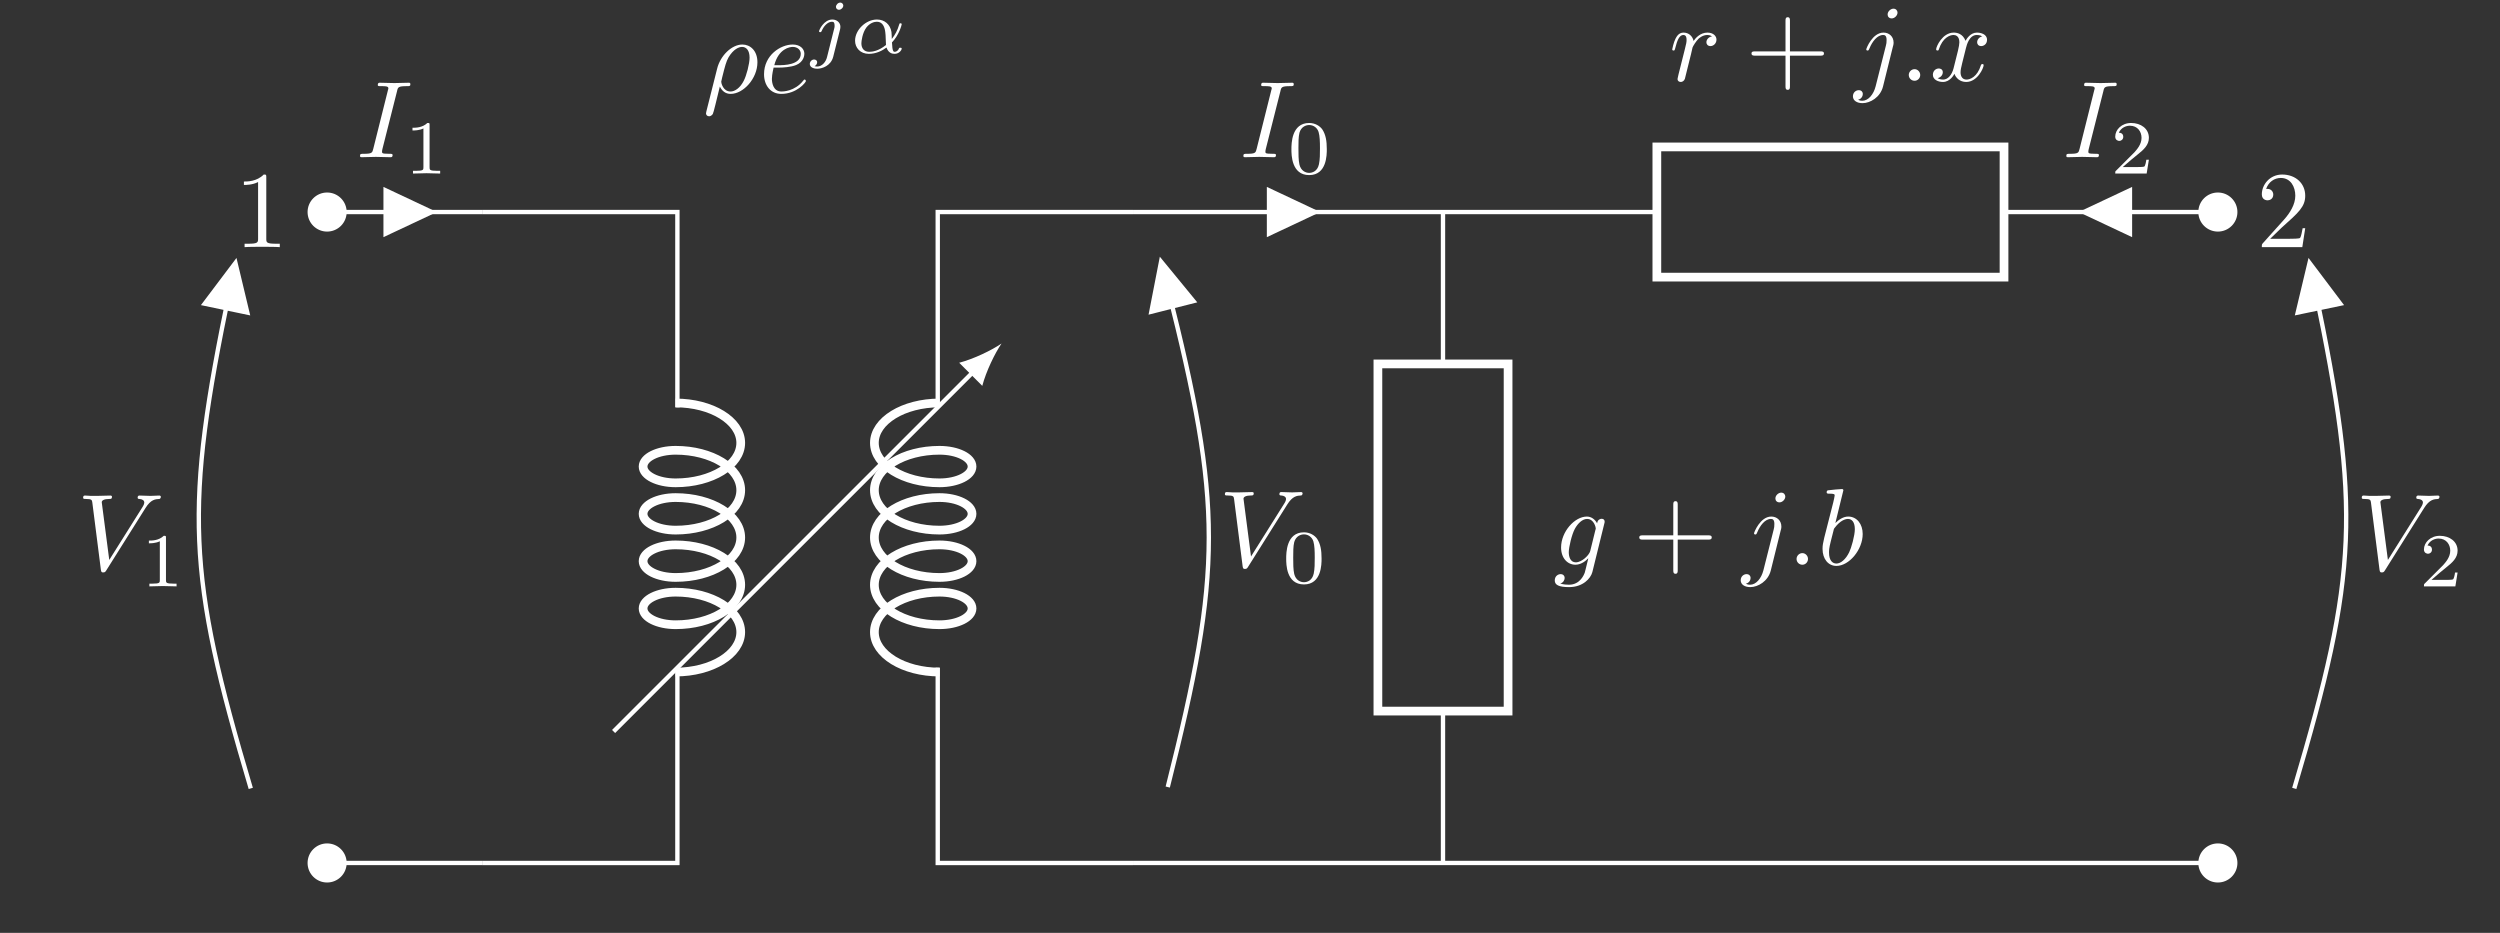<?xml version="1.0" encoding="UTF-8"?>
<svg xmlns="http://www.w3.org/2000/svg" xmlns:xlink="http://www.w3.org/1999/xlink" width="228.631pt" height="85.312pt" viewBox="0 0 228.631 85.312" version="1.1">
<rect x="0" y="0" width="228.631" height="85.312" fill="#333333" stroke="none"/>
<defs>
<g>
<symbol overflow="visible" id="glyph0-0">
<path style="stroke:none;" d=""/>
</symbol>
<symbol overflow="visible" id="glyph0-1">
<path style="stroke:none;" d="M 3.734 -6.047 C 3.812 -6.406 3.844 -6.5 4.641 -6.5 C 4.875 -6.5 4.953 -6.5 4.953 -6.688 C 4.953 -6.812 4.844 -6.812 4.812 -6.812 C 4.516 -6.812 3.781 -6.781 3.484 -6.781 C 3.188 -6.781 2.469 -6.812 2.156 -6.812 C 2.094 -6.812 1.969 -6.812 1.969 -6.609 C 1.969 -6.5 2.047 -6.5 2.25 -6.5 C 2.656 -6.5 2.938 -6.5 2.938 -6.312 C 2.938 -6.266 2.938 -6.234 2.906 -6.156 L 1.562 -0.781 C 1.469 -0.406 1.453 -0.312 0.656 -0.312 C 0.422 -0.312 0.344 -0.312 0.344 -0.109 C 0.344 0 0.453 0 0.484 0 C 0.781 0 1.5 -0.031 1.797 -0.031 C 2.094 -0.031 2.828 0 3.125 0 C 3.203 0 3.328 0 3.328 -0.188 C 3.328 -0.312 3.25 -0.312 3.031 -0.312 C 2.844 -0.312 2.797 -0.312 2.609 -0.328 C 2.391 -0.344 2.359 -0.391 2.359 -0.5 C 2.359 -0.578 2.375 -0.656 2.391 -0.734 Z M 3.734 -6.047 "/>
</symbol>
<symbol overflow="visible" id="glyph0-2">
<path style="stroke:none;" d="M 0.328 1.719 C 0.297 1.844 0.297 1.859 0.297 1.891 C 0.297 2.031 0.406 2.156 0.578 2.156 C 0.781 2.156 0.906 1.969 0.922 1.938 C 0.984 1.859 1.297 0.516 1.562 -0.562 C 1.766 -0.156 2.078 0.109 2.547 0.109 C 3.719 0.109 5 -1.297 5 -2.781 C 5 -3.844 4.344 -4.406 3.625 -4.406 C 2.656 -4.406 1.609 -3.406 1.312 -2.188 Z M 2.547 -0.109 C 1.844 -0.109 1.688 -0.906 1.688 -1 C 1.688 -1.031 1.734 -1.234 1.766 -1.359 C 2.047 -2.484 2.141 -2.844 2.359 -3.234 C 2.797 -3.969 3.297 -4.188 3.594 -4.188 C 3.969 -4.188 4.281 -3.891 4.281 -3.203 C 4.281 -2.656 4 -1.547 3.734 -1.062 C 3.406 -0.422 2.922 -0.109 2.547 -0.109 Z M 2.547 -0.109 "/>
</symbol>
<symbol overflow="visible" id="glyph0-3">
<path style="stroke:none;" d="M 1.859 -2.297 C 2.156 -2.297 2.891 -2.328 3.391 -2.531 C 4.094 -2.828 4.141 -3.422 4.141 -3.562 C 4.141 -4 3.766 -4.406 3.078 -4.406 C 1.969 -4.406 0.453 -3.438 0.453 -1.688 C 0.453 -0.672 1.047 0.109 2.031 0.109 C 3.453 0.109 4.281 -0.953 4.281 -1.062 C 4.281 -1.125 4.234 -1.203 4.172 -1.203 C 4.109 -1.203 4.094 -1.172 4.031 -1.094 C 3.25 -0.109 2.156 -0.109 2.047 -0.109 C 1.266 -0.109 1.172 -0.953 1.172 -1.266 C 1.172 -1.391 1.188 -1.688 1.328 -2.297 Z M 1.391 -2.516 C 1.781 -4.031 2.812 -4.188 3.078 -4.188 C 3.531 -4.188 3.812 -3.891 3.812 -3.562 C 3.812 -2.516 2.219 -2.516 1.797 -2.516 Z M 1.391 -2.516 "/>
</symbol>
<symbol overflow="visible" id="glyph0-4">
<path style="stroke:none;" d="M 6.266 -5.672 C 6.75 -6.453 7.172 -6.484 7.531 -6.5 C 7.656 -6.516 7.672 -6.672 7.672 -6.688 C 7.672 -6.766 7.609 -6.812 7.531 -6.812 C 7.281 -6.812 6.984 -6.781 6.719 -6.781 C 6.391 -6.781 6.047 -6.812 5.734 -6.812 C 5.672 -6.812 5.547 -6.812 5.547 -6.625 C 5.547 -6.516 5.625 -6.5 5.703 -6.5 C 5.969 -6.484 6.156 -6.375 6.156 -6.172 C 6.156 -6.016 6.016 -5.797 6.016 -5.797 L 2.953 -0.922 L 2.266 -6.203 C 2.266 -6.375 2.5 -6.5 2.953 -6.5 C 3.094 -6.5 3.203 -6.5 3.203 -6.703 C 3.203 -6.781 3.125 -6.812 3.078 -6.812 C 2.672 -6.812 2.25 -6.781 1.828 -6.781 C 1.656 -6.781 1.469 -6.781 1.281 -6.781 C 1.109 -6.781 0.922 -6.812 0.75 -6.812 C 0.672 -6.812 0.562 -6.812 0.562 -6.625 C 0.562 -6.5 0.641 -6.5 0.812 -6.5 C 1.359 -6.5 1.375 -6.406 1.406 -6.156 L 2.188 -0.016 C 2.219 0.188 2.266 0.219 2.391 0.219 C 2.547 0.219 2.594 0.172 2.672 0.047 Z M 6.266 -5.672 "/>
</symbol>
<symbol overflow="visible" id="glyph0-5">
<path style="stroke:none;" d="M 0.875 -0.594 C 0.844 -0.438 0.781 -0.203 0.781 -0.156 C 0.781 0.016 0.922 0.109 1.078 0.109 C 1.203 0.109 1.375 0.031 1.453 -0.172 C 1.469 -0.203 1.797 -1.562 1.844 -1.75 C 1.922 -2.078 2.109 -2.766 2.156 -3.047 C 2.203 -3.172 2.484 -3.641 2.719 -3.859 C 2.797 -3.922 3.094 -4.188 3.516 -4.188 C 3.781 -4.188 3.922 -4.062 3.938 -4.062 C 3.641 -4.016 3.422 -3.781 3.422 -3.516 C 3.422 -3.359 3.531 -3.172 3.797 -3.172 C 4.062 -3.172 4.344 -3.406 4.344 -3.766 C 4.344 -4.109 4.031 -4.406 3.516 -4.406 C 2.875 -4.406 2.438 -3.922 2.25 -3.641 C 2.156 -4.094 1.797 -4.406 1.328 -4.406 C 0.875 -4.406 0.688 -4.016 0.594 -3.844 C 0.422 -3.5 0.297 -2.906 0.297 -2.875 C 0.297 -2.766 0.391 -2.766 0.406 -2.766 C 0.516 -2.766 0.516 -2.781 0.578 -3 C 0.75 -3.703 0.953 -4.188 1.312 -4.188 C 1.469 -4.188 1.609 -4.109 1.609 -3.734 C 1.609 -3.516 1.578 -3.406 1.453 -2.891 Z M 0.875 -0.594 "/>
</symbol>
<symbol overflow="visible" id="glyph0-6">
<path style="stroke:none;" d="M 3.953 -6.234 C 3.953 -6.422 3.812 -6.594 3.578 -6.594 C 3.344 -6.594 3.047 -6.359 3.047 -6.062 C 3.047 -5.859 3.188 -5.703 3.422 -5.703 C 3.688 -5.703 3.953 -5.969 3.953 -6.234 Z M 1.953 0.5 C 1.766 1.25 1.281 1.828 0.734 1.828 C 0.672 1.828 0.516 1.828 0.344 1.734 C 0.641 1.672 0.781 1.406 0.781 1.203 C 0.781 1.047 0.672 0.859 0.406 0.859 C 0.156 0.859 -0.125 1.062 -0.125 1.422 C -0.125 1.828 0.266 2.047 0.75 2.047 C 1.453 2.047 2.375 1.516 2.625 0.531 L 3.531 -3.125 C 3.594 -3.312 3.594 -3.453 3.594 -3.484 C 3.594 -4.062 3.172 -4.406 2.672 -4.406 C 1.656 -4.406 1.094 -2.953 1.094 -2.875 C 1.094 -2.766 1.188 -2.766 1.203 -2.766 C 1.297 -2.766 1.312 -2.781 1.391 -2.969 C 1.641 -3.578 2.094 -4.188 2.641 -4.188 C 2.781 -4.188 2.953 -4.141 2.953 -3.734 C 2.953 -3.5 2.938 -3.391 2.891 -3.219 Z M 1.953 0.5 "/>
</symbol>
<symbol overflow="visible" id="glyph0-7">
<path style="stroke:none;" d="M 1.906 -0.531 C 1.906 -0.812 1.672 -1.062 1.391 -1.062 C 1.094 -1.062 0.859 -0.812 0.859 -0.531 C 0.859 -0.234 1.094 0 1.391 0 C 1.672 0 1.906 -0.234 1.906 -0.531 Z M 1.906 -0.531 "/>
</symbol>
<symbol overflow="visible" id="glyph0-8">
<path style="stroke:none;" d="M 3.328 -3.016 C 3.391 -3.266 3.625 -4.188 4.312 -4.188 C 4.359 -4.188 4.609 -4.188 4.812 -4.062 C 4.531 -4 4.344 -3.766 4.344 -3.516 C 4.344 -3.359 4.453 -3.172 4.719 -3.172 C 4.938 -3.172 5.25 -3.344 5.25 -3.75 C 5.25 -4.266 4.672 -4.406 4.328 -4.406 C 3.75 -4.406 3.406 -3.875 3.281 -3.656 C 3.031 -4.312 2.5 -4.406 2.203 -4.406 C 1.172 -4.406 0.594 -3.125 0.594 -2.875 C 0.594 -2.766 0.703 -2.766 0.719 -2.766 C 0.797 -2.766 0.828 -2.797 0.844 -2.875 C 1.188 -3.938 1.844 -4.188 2.188 -4.188 C 2.375 -4.188 2.719 -4.094 2.719 -3.516 C 2.719 -3.203 2.547 -2.547 2.188 -1.141 C 2.031 -0.531 1.672 -0.109 1.234 -0.109 C 1.172 -0.109 0.953 -0.109 0.734 -0.234 C 0.984 -0.297 1.203 -0.5 1.203 -0.781 C 1.203 -1.047 0.984 -1.125 0.844 -1.125 C 0.531 -1.125 0.297 -0.875 0.297 -0.547 C 0.297 -0.094 0.781 0.109 1.219 0.109 C 1.891 0.109 2.25 -0.594 2.266 -0.641 C 2.391 -0.281 2.75 0.109 3.344 0.109 C 4.375 0.109 4.938 -1.172 4.938 -1.422 C 4.938 -1.531 4.859 -1.531 4.828 -1.531 C 4.734 -1.531 4.719 -1.484 4.688 -1.422 C 4.359 -0.344 3.688 -0.109 3.375 -0.109 C 2.984 -0.109 2.828 -0.422 2.828 -0.766 C 2.828 -0.984 2.875 -1.203 2.984 -1.641 Z M 3.328 -3.016 "/>
</symbol>
<symbol overflow="visible" id="glyph0-9">
<path style="stroke:none;" d="M 4.688 -3.766 C 4.703 -3.812 4.719 -3.875 4.719 -3.938 C 4.719 -4.109 4.609 -4.203 4.438 -4.203 C 4.344 -4.203 4.062 -4.141 4.031 -3.781 C 3.844 -4.141 3.5 -4.406 3.094 -4.406 C 1.969 -4.406 0.734 -3.016 0.734 -1.578 C 0.734 -0.594 1.328 0 2.047 0 C 2.641 0 3.109 -0.469 3.203 -0.578 L 3.219 -0.562 C 3.016 0.312 2.891 0.734 2.891 0.75 C 2.844 0.844 2.516 1.828 1.453 1.828 C 1.266 1.828 0.938 1.812 0.656 1.719 C 0.953 1.641 1.062 1.375 1.062 1.203 C 1.062 1.047 0.953 0.859 0.688 0.859 C 0.469 0.859 0.156 1.031 0.156 1.438 C 0.156 1.844 0.516 2.047 1.469 2.047 C 2.719 2.047 3.438 1.266 3.594 0.672 Z M 3.406 -1.281 C 3.344 -1.016 3.109 -0.766 2.891 -0.578 C 2.688 -0.406 2.375 -0.219 2.078 -0.219 C 1.578 -0.219 1.438 -0.734 1.438 -1.141 C 1.438 -1.609 1.719 -2.797 2 -3.297 C 2.266 -3.781 2.688 -4.188 3.109 -4.188 C 3.766 -4.188 3.906 -3.375 3.906 -3.328 C 3.906 -3.281 3.891 -3.219 3.875 -3.188 Z M 3.406 -1.281 "/>
</symbol>
<symbol overflow="visible" id="glyph0-10">
<path style="stroke:none;" d="M 2.375 -6.812 C 2.375 -6.812 2.375 -6.922 2.25 -6.922 C 2.031 -6.922 1.297 -6.844 1.031 -6.812 C 0.953 -6.812 0.844 -6.797 0.844 -6.625 C 0.844 -6.5 0.938 -6.5 1.094 -6.5 C 1.562 -6.5 1.578 -6.438 1.578 -6.328 C 1.578 -6.266 1.5 -5.922 1.453 -5.719 L 0.625 -2.469 C 0.516 -1.969 0.469 -1.797 0.469 -1.453 C 0.469 -0.516 1 0.109 1.734 0.109 C 2.906 0.109 4.141 -1.375 4.141 -2.812 C 4.141 -3.719 3.609 -4.406 2.812 -4.406 C 2.359 -4.406 1.938 -4.109 1.641 -3.812 Z M 1.453 -3.047 C 1.5 -3.266 1.5 -3.281 1.594 -3.391 C 2.078 -4.031 2.531 -4.188 2.797 -4.188 C 3.156 -4.188 3.422 -3.891 3.422 -3.25 C 3.422 -2.656 3.094 -1.516 2.906 -1.141 C 2.578 -0.469 2.125 -0.109 1.734 -0.109 C 1.391 -0.109 1.062 -0.375 1.062 -1.109 C 1.062 -1.312 1.062 -1.5 1.219 -2.125 Z M 1.453 -3.047 "/>
</symbol>
<symbol overflow="visible" id="glyph1-0">
<path style="stroke:none;" d=""/>
</symbol>
<symbol overflow="visible" id="glyph1-1">
<path style="stroke:none;" d="M 2.328 -4.438 C 2.328 -4.625 2.328 -4.625 2.125 -4.625 C 1.672 -4.188 1.047 -4.188 0.766 -4.188 L 0.766 -3.938 C 0.922 -3.938 1.391 -3.938 1.766 -4.125 L 1.766 -0.578 C 1.766 -0.344 1.766 -0.25 1.078 -0.25 L 0.812 -0.25 L 0.812 0 C 0.938 0 1.797 -0.031 2.047 -0.031 C 2.266 -0.031 3.141 0 3.297 0 L 3.297 -0.25 L 3.031 -0.25 C 2.328 -0.25 2.328 -0.344 2.328 -0.578 Z M 2.328 -4.438 "/>
</symbol>
<symbol overflow="visible" id="glyph1-2">
<path style="stroke:none;" d="M 3.594 -2.219 C 3.594 -2.984 3.5 -3.547 3.188 -4.031 C 2.969 -4.344 2.531 -4.625 1.984 -4.625 C 0.359 -4.625 0.359 -2.719 0.359 -2.219 C 0.359 -1.719 0.359 0.141 1.984 0.141 C 3.594 0.141 3.594 -1.719 3.594 -2.219 Z M 1.984 -0.062 C 1.656 -0.062 1.234 -0.25 1.094 -0.812 C 1 -1.219 1 -1.797 1 -2.312 C 1 -2.828 1 -3.359 1.094 -3.734 C 1.25 -4.281 1.688 -4.438 1.984 -4.438 C 2.359 -4.438 2.719 -4.203 2.844 -3.797 C 2.953 -3.422 2.969 -2.922 2.969 -2.312 C 2.969 -1.797 2.969 -1.281 2.875 -0.844 C 2.734 -0.203 2.266 -0.062 1.984 -0.062 Z M 1.984 -0.062 "/>
</symbol>
<symbol overflow="visible" id="glyph1-3">
<path style="stroke:none;" d="M 3.516 -1.266 L 3.281 -1.266 C 3.266 -1.109 3.188 -0.703 3.094 -0.641 C 3.047 -0.594 2.516 -0.594 2.406 -0.594 L 1.125 -0.594 C 1.859 -1.234 2.109 -1.438 2.516 -1.766 C 3.031 -2.172 3.516 -2.609 3.516 -3.266 C 3.516 -4.109 2.781 -4.625 1.891 -4.625 C 1.031 -4.625 0.438 -4.016 0.438 -3.375 C 0.438 -3.031 0.734 -2.984 0.812 -2.984 C 0.969 -2.984 1.172 -3.109 1.172 -3.359 C 1.172 -3.484 1.125 -3.734 0.766 -3.734 C 0.984 -4.219 1.453 -4.375 1.781 -4.375 C 2.484 -4.375 2.844 -3.828 2.844 -3.266 C 2.844 -2.656 2.406 -2.188 2.188 -1.938 L 0.516 -0.266 C 0.438 -0.203 0.438 -0.188 0.438 0 L 3.312 0 Z M 3.516 -1.266 "/>
</symbol>
<symbol overflow="visible" id="glyph2-0">
<path style="stroke:none;" d=""/>
</symbol>
<symbol overflow="visible" id="glyph2-1">
<path style="stroke:none;" d="M 2.938 -6.375 C 2.938 -6.625 2.938 -6.641 2.703 -6.641 C 2.078 -6 1.203 -6 0.891 -6 L 0.891 -5.688 C 1.094 -5.688 1.672 -5.688 2.188 -5.953 L 2.188 -0.781 C 2.188 -0.422 2.156 -0.312 1.266 -0.312 L 0.953 -0.312 L 0.953 0 C 1.297 -0.031 2.156 -0.031 2.562 -0.031 C 2.953 -0.031 3.828 -0.031 4.172 0 L 4.172 -0.312 L 3.859 -0.312 C 2.953 -0.312 2.938 -0.422 2.938 -0.781 Z M 2.938 -6.375 "/>
</symbol>
<symbol overflow="visible" id="glyph2-2">
<path style="stroke:none;" d="M 4.078 -2.297 L 6.859 -2.297 C 7 -2.297 7.188 -2.297 7.188 -2.5 C 7.188 -2.688 7 -2.688 6.859 -2.688 L 4.078 -2.688 L 4.078 -5.484 C 4.078 -5.625 4.078 -5.812 3.875 -5.812 C 3.672 -5.812 3.672 -5.625 3.672 -5.484 L 3.672 -2.688 L 0.891 -2.688 C 0.75 -2.688 0.562 -2.688 0.562 -2.5 C 0.562 -2.297 0.75 -2.297 0.891 -2.297 L 3.672 -2.297 L 3.672 0.5 C 3.672 0.641 3.672 0.828 3.875 0.828 C 4.078 0.828 4.078 0.641 4.078 0.5 Z M 4.078 -2.297 "/>
</symbol>
<symbol overflow="visible" id="glyph2-3">
<path style="stroke:none;" d="M 1.266 -0.766 L 2.328 -1.797 C 3.875 -3.172 4.469 -3.703 4.469 -4.703 C 4.469 -5.844 3.578 -6.641 2.359 -6.641 C 1.234 -6.641 0.5 -5.719 0.5 -4.828 C 0.5 -4.281 1 -4.281 1.031 -4.281 C 1.203 -4.281 1.547 -4.391 1.547 -4.812 C 1.547 -5.062 1.359 -5.328 1.016 -5.328 C 0.938 -5.328 0.922 -5.328 0.891 -5.312 C 1.109 -5.969 1.656 -6.328 2.234 -6.328 C 3.141 -6.328 3.562 -5.516 3.562 -4.703 C 3.562 -3.906 3.078 -3.125 2.516 -2.5 L 0.609 -0.375 C 0.5 -0.266 0.5 -0.234 0.5 0 L 4.203 0 L 4.469 -1.734 L 4.234 -1.734 C 4.172 -1.438 4.109 -1 4 -0.844 C 3.938 -0.766 3.281 -0.766 3.062 -0.766 Z M 1.266 -0.766 "/>
</symbol>
<symbol overflow="visible" id="glyph3-0">
<path style="stroke:none;" d=""/>
</symbol>
<symbol overflow="visible" id="glyph3-1">
<path style="stroke:none;" d="M 3.062 -4.359 C 3.062 -4.469 2.969 -4.625 2.781 -4.625 C 2.578 -4.625 2.391 -4.422 2.391 -4.234 C 2.391 -4.125 2.469 -3.969 2.672 -3.969 C 2.859 -3.969 3.062 -4.156 3.062 -4.359 Z M 1.578 0.344 C 1.469 0.828 1.094 1.219 0.688 1.219 C 0.594 1.219 0.516 1.219 0.438 1.188 C 0.609 1.094 0.672 0.938 0.672 0.828 C 0.672 0.656 0.531 0.578 0.391 0.578 C 0.188 0.578 0 0.766 0 0.984 C 0 1.25 0.266 1.422 0.688 1.422 C 1.109 1.422 1.922 1.172 2.141 0.328 L 2.766 -2.172 C 2.781 -2.25 2.797 -2.312 2.797 -2.422 C 2.797 -2.797 2.469 -3.078 2.062 -3.078 C 1.281 -3.078 0.844 -2.109 0.844 -2 C 0.844 -1.922 0.938 -1.922 0.953 -1.922 C 1.031 -1.922 1.047 -1.938 1.094 -2.047 C 1.266 -2.453 1.625 -2.875 2.031 -2.875 C 2.203 -2.875 2.266 -2.766 2.266 -2.531 C 2.266 -2.453 2.266 -2.359 2.25 -2.328 Z M 1.578 0.344 "/>
</symbol>
<symbol overflow="visible" id="glyph3-2">
<path style="stroke:none;" d="M 3.812 -0.984 C 4.453 -1.641 4.703 -2.578 4.703 -2.641 C 4.703 -2.734 4.625 -2.734 4.594 -2.734 C 4.5 -2.734 4.5 -2.719 4.453 -2.562 C 4.328 -2.109 4.094 -1.672 3.797 -1.297 C 3.797 -1.406 3.781 -1.875 3.766 -1.938 C 3.656 -2.625 3.141 -3.078 2.438 -3.078 C 1.422 -3.078 0.438 -2.125 0.438 -1.141 C 0.438 -0.5 0.906 0.062 1.703 0.062 C 2.344 0.062 2.922 -0.219 3.312 -0.516 C 3.484 -0.016 3.828 0.062 4.047 0.062 C 4.453 0.062 4.703 -0.266 4.703 -0.422 C 4.703 -0.5 4.609 -0.5 4.578 -0.5 C 4.484 -0.5 4.469 -0.469 4.453 -0.438 C 4.359 -0.172 4.141 -0.125 4.062 -0.125 C 3.969 -0.125 3.844 -0.125 3.812 -0.984 Z M 3.266 -0.75 C 2.578 -0.188 2 -0.125 1.734 -0.125 C 1.266 -0.125 1.016 -0.438 1.016 -0.906 C 1.016 -1.094 1.109 -1.859 1.469 -2.344 C 1.797 -2.766 2.188 -2.875 2.438 -2.875 C 2.984 -2.875 3.156 -2.344 3.203 -1.906 C 3.25 -1.609 3.234 -1.109 3.266 -0.75 Z M 3.266 -0.75 "/>
</symbol>
</g>
<clipPath id="clip1">
  <path d="M 22 71 L 38 71 L 38 85.312 L 22 85.312 Z M 22 71 "/>
</clipPath>
<clipPath id="clip2">
  <path d="M 195 71 L 211 71 L 211 85.312 L 195 85.312 Z M 195 71 "/>
</clipPath>
</defs>
<g id="surface1">
<path style="fill:none;stroke-width:0.399;stroke-linecap:butt;stroke-linejoin:miter;stroke:rgb(100%,100%,100%);stroke-opacity:1;stroke-miterlimit:10;" d="M -29.763 0.001 L -36.849 0.001 M -36.849 0.001 L -43.939 0.001 M -43.939 0.001 L -29.763 0.001 M -29.763 -59.53 L -36.849 -59.53 M -36.849 -59.53 L -43.939 -59.53 M 29.764 0.001 L 43.936 0.001 M 43.936 0.001 L 58.112 0.001 M 29.764 0.001 L 58.112 0.001 M 29.764 -59.53 L 43.936 -59.53 M 43.936 -59.53 L 58.112 -59.53 M 32.94 -52.585 C 37.948 -32.745 37.948 -26.784 32.94 -6.944 M 58.112 0.001 L 77.67 0.001 M 109.42 0.001 L 128.979 0.001 M 128.979 0.001 L 109.42 0.001 M 58.112 0.001 L 58.112 -13.889 M 58.112 -45.639 L 58.112 -59.53 M 58.112 -59.53 L 93.545 -59.53 M 93.545 -59.53 L 128.979 -59.53 M -50.919 -52.71 C -56.755 -33.081 -57.005 -27.128 -52.83 -7.085 M 135.963 -52.71 C 141.795 -33.081 142.045 -27.128 137.87 -7.085 " transform="matrix(1,0,0,-1,73.853,19.392)"/>
<path style="fill:none;stroke-width:0.797;stroke-linecap:butt;stroke-linejoin:bevel;stroke:rgb(100%,100%,100%);stroke-opacity:1;stroke-miterlimit:10;" d="M -12.064 -17.46 C -8.779 -17.46 -6.111 -19.096 -6.111 -21.112 C -6.111 -23.128 -8.779 -24.764 -12.064 -24.764 C -13.708 -24.764 -15.04 -24.096 -15.04 -23.276 C -15.04 -22.452 -13.708 -21.788 -12.064 -21.788 C -8.779 -21.788 -6.111 -23.421 -6.111 -25.436 C -6.111 -27.456 -8.779 -29.088 -12.064 -29.088 C -13.708 -29.088 -15.04 -28.424 -15.04 -27.6 C -15.04 -26.78 -13.708 -26.112 -12.064 -26.112 C -8.779 -26.112 -6.111 -27.749 -6.111 -29.764 C -6.111 -31.78 -8.779 -33.417 -12.064 -33.417 C -13.708 -33.417 -15.04 -32.749 -15.04 -31.928 C -15.04 -31.104 -13.708 -30.44 -12.064 -30.44 C -8.779 -30.44 -6.111 -32.073 -6.111 -34.088 C -6.111 -36.108 -8.779 -37.741 -12.064 -37.741 C -13.708 -37.741 -15.04 -37.077 -15.04 -36.253 C -15.04 -35.432 -13.708 -34.764 -12.064 -34.764 C -8.779 -34.764 -6.111 -36.401 -6.111 -38.417 C -6.111 -40.432 -8.779 -42.069 -12.064 -42.069 " transform="matrix(1,0,0,-1,73.853,19.392)"/>
<path style="fill:none;stroke-width:0.797;stroke-linecap:butt;stroke-linejoin:bevel;stroke:rgb(100%,100%,100%);stroke-opacity:1;stroke-miterlimit:10;" d="M 12.065 -42.069 C 8.776 -42.069 6.112 -40.432 6.112 -38.417 C 6.112 -36.401 8.776 -34.764 12.065 -34.764 C 13.71 -34.764 15.042 -35.432 15.042 -36.253 C 15.042 -37.077 13.71 -37.741 12.065 -37.741 C 8.776 -37.741 6.112 -36.108 6.112 -34.092 C 6.112 -32.073 8.776 -30.44 12.065 -30.44 C 13.71 -30.44 15.042 -31.104 15.042 -31.928 C 15.042 -32.749 13.71 -33.417 12.065 -33.417 C 8.776 -33.417 6.112 -31.78 6.112 -29.764 C 6.112 -27.749 8.776 -26.112 12.065 -26.112 C 13.71 -26.112 15.042 -26.78 15.042 -27.6 C 15.042 -28.424 13.71 -29.088 12.065 -29.088 C 8.776 -29.088 6.112 -27.456 6.112 -25.436 C 6.112 -23.421 8.776 -21.788 12.065 -21.788 C 13.71 -21.788 15.042 -22.452 15.042 -23.276 C 15.042 -24.096 13.71 -24.764 12.065 -24.764 C 8.776 -24.764 6.112 -23.128 6.112 -21.112 C 6.112 -19.096 8.776 -17.46 12.065 -17.46 " transform="matrix(1,0,0,-1,73.853,19.392)"/>
<path style="fill:none;stroke-width:0.399;stroke-linecap:butt;stroke-linejoin:miter;stroke:rgb(100%,100%,100%);stroke-opacity:1;stroke-miterlimit:10;" d="M -29.763 0.001 L -11.904 0.001 L -11.904 -17.858 M -11.904 -41.67 L -11.904 -59.53 L -29.763 -59.53 M 29.764 0.001 L 11.905 0.001 L 11.905 -17.858 M 11.905 -41.67 L 11.905 -59.53 L 29.764 -59.53 " transform="matrix(1,0,0,-1,73.853,19.392)"/>
<path style="fill-rule:nonzero;fill:rgb(100%,100%,100%);fill-opacity:1;stroke-width:0.399;stroke-linecap:butt;stroke-linejoin:miter;stroke:rgb(100%,100%,100%);stroke-opacity:1;stroke-miterlimit:10;" d="M -42.349 0.001 C -42.349 0.876 -43.06 1.587 -43.939 1.587 C -44.814 1.587 -45.525 0.876 -45.525 0.001 C -45.525 -0.878 -44.814 -1.588 -43.939 -1.588 C -43.06 -1.588 -42.349 -0.878 -42.349 0.001 Z M -42.349 0.001 " transform="matrix(1,0,0,-1,73.853,19.392)"/>
<path style="fill-rule:nonzero;fill:rgb(100%,100%,100%);fill-opacity:1;stroke-width:0.399;stroke-linecap:butt;stroke-linejoin:miter;stroke:rgb(100%,100%,100%);stroke-opacity:1;stroke-miterlimit:10;" d="M -38.587 0.001 L -38.587 -1.983 L -34.369 0.001 L -38.587 1.986 L -38.587 0.001 " transform="matrix(1,0,0,-1,73.853,19.392)"/>
<g style="fill:rgb(100%,100%,100%);fill-opacity:1;">
  <use xlink:href="#glyph0-1" x="32.578" y="14.378"/>
</g>
<g style="fill:rgb(100%,100%,100%);fill-opacity:1;">
  <use xlink:href="#glyph1-1" x="36.957" y="15.872"/>
</g>
<g style="fill:rgb(100%,100%,100%);fill-opacity:1;">
  <use xlink:href="#glyph2-1" x="21.415" y="22.602"/>
</g>
<path style=" stroke:none;fill-rule:nonzero;fill:rgb(100%,100%,100%);fill-opacity:1;" d="M 31.504 78.922 C 31.504 78.043 30.793 77.332 29.914 77.332 C 29.039 77.332 28.328 78.043 28.328 78.922 C 28.328 79.797 29.039 80.508 29.914 80.508 C 30.793 80.508 31.504 79.797 31.504 78.922 Z M 31.504 78.922 "/>
<g clip-path="url(#clip1)" clip-rule="nonzero">
<path style="fill:none;stroke-width:0.399;stroke-linecap:butt;stroke-linejoin:miter;stroke:rgb(100%,100%,100%);stroke-opacity:1;stroke-miterlimit:10;" d="M -42.349 -59.53 C -42.349 -58.651 -43.06 -57.94 -43.939 -57.94 C -44.814 -57.94 -45.525 -58.651 -45.525 -59.53 C -45.525 -60.405 -44.814 -61.116 -43.939 -61.116 C -43.06 -61.116 -42.349 -60.405 -42.349 -59.53 Z M -42.349 -59.53 " transform="matrix(1,0,0,-1,73.853,19.392)"/>
</g>
<path style="fill-rule:nonzero;fill:rgb(100%,100%,100%);fill-opacity:1;stroke-width:0.399;stroke-linecap:butt;stroke-linejoin:miter;stroke:rgb(100%,100%,100%);stroke-opacity:1;stroke-miterlimit:10;" d="M 42.202 0.001 L 42.202 -1.983 L 46.417 0.001 L 42.202 1.986 L 42.202 0.001 " transform="matrix(1,0,0,-1,73.853,19.392)"/>
<g style="fill:rgb(100%,100%,100%);fill-opacity:1;">
  <use xlink:href="#glyph0-1" x="113.365" y="14.378"/>
</g>
<g style="fill:rgb(100%,100%,100%);fill-opacity:1;">
  <use xlink:href="#glyph1-2" x="117.745" y="15.872"/>
</g>
<g style="fill:rgb(100%,100%,100%);fill-opacity:1;">
  <use xlink:href="#glyph0-2" x="64.269" y="8.478"/>
  <use xlink:href="#glyph0-3" x="69.42" y="8.478"/>
</g>
<g style="fill:rgb(100%,100%,100%);fill-opacity:1;">
  <use xlink:href="#glyph3-1" x="74.059" y="4.863"/>
</g>
<g style="fill:rgb(100%,100%,100%);fill-opacity:1;">
  <use xlink:href="#glyph3-2" x="77.76" y="4.863"/>
</g>
<path style="fill-rule:nonzero;fill:rgb(100%,100%,100%);fill-opacity:1;stroke-width:0.399;stroke-linecap:butt;stroke-linejoin:miter;stroke:rgb(100%,100%,100%);stroke-opacity:1;stroke-miterlimit:10;" d="M 33.366 -8.628 L 35.288 -8.143 L 32.331 -4.538 L 31.44 -9.116 L 33.366 -8.628 " transform="matrix(1,0,0,-1,73.853,19.392)"/>
<g style="fill:rgb(100%,100%,100%);fill-opacity:1;">
  <use xlink:href="#glyph0-4" x="111.455" y="51.812"/>
</g>
<g style="fill:rgb(100%,100%,100%);fill-opacity:1;">
  <use xlink:href="#glyph1-2" x="117.267" y="53.307"/>
</g>
<path style="fill:none;stroke-width:0.797;stroke-linecap:butt;stroke-linejoin:miter;stroke:rgb(100%,100%,100%);stroke-opacity:1;stroke-miterlimit:10;" d="M 77.67 5.955 L 109.42 5.955 L 109.42 -5.952 L 77.67 -5.952 Z M 77.67 5.955 " transform="matrix(1,0,0,-1,73.853,19.392)"/>
<g style="fill:rgb(100%,100%,100%);fill-opacity:1;">
  <use xlink:href="#glyph0-5" x="152.632" y="7.387"/>
</g>
<g style="fill:rgb(100%,100%,100%);fill-opacity:1;">
  <use xlink:href="#glyph2-2" x="159.617" y="7.387"/>
</g>
<g style="fill:rgb(100%,100%,100%);fill-opacity:1;">
  <use xlink:href="#glyph0-6" x="169.58" y="7.387"/>
</g>
<g style="fill:rgb(100%,100%,100%);fill-opacity:1;">
  <use xlink:href="#glyph0-7" x="173.703" y="7.387"/>
  <use xlink:href="#glyph0-8" x="176.47" y="7.387"/>
</g>
<path style="fill-rule:nonzero;fill:rgb(100%,100%,100%);fill-opacity:1;stroke-width:0.399;stroke-linecap:butt;stroke-linejoin:miter;stroke:rgb(100%,100%,100%);stroke-opacity:1;stroke-miterlimit:10;" d="M 130.565 0.001 C 130.565 0.876 129.854 1.587 128.979 1.587 C 128.1 1.587 127.389 0.876 127.389 0.001 C 127.389 -0.878 128.1 -1.588 128.979 -1.588 C 129.854 -1.588 130.565 -0.878 130.565 0.001 Z M 130.565 0.001 " transform="matrix(1,0,0,-1,73.853,19.392)"/>
<path style="fill-rule:nonzero;fill:rgb(100%,100%,100%);fill-opacity:1;stroke-width:0.399;stroke-linecap:butt;stroke-linejoin:miter;stroke:rgb(100%,100%,100%);stroke-opacity:1;stroke-miterlimit:10;" d="M 120.936 0.001 L 120.936 1.986 L 116.717 0.001 L 120.936 -1.983 L 120.936 0.001 " transform="matrix(1,0,0,-1,73.853,19.392)"/>
<g style="fill:rgb(100%,100%,100%);fill-opacity:1;">
  <use xlink:href="#glyph0-1" x="188.625" y="14.378"/>
</g>
<g style="fill:rgb(100%,100%,100%);fill-opacity:1;">
  <use xlink:href="#glyph1-3" x="193.005" y="15.872"/>
</g>
<g style="fill:rgb(100%,100%,100%);fill-opacity:1;">
  <use xlink:href="#glyph2-3" x="206.349" y="22.602"/>
</g>
<path style="fill:none;stroke-width:0.797;stroke-linecap:butt;stroke-linejoin:miter;stroke:rgb(100%,100%,100%);stroke-opacity:1;stroke-miterlimit:10;" d="M 52.159 -45.639 L 52.159 -13.889 L 64.065 -13.889 L 64.065 -45.639 Z M 52.159 -45.639 " transform="matrix(1,0,0,-1,73.853,19.392)"/>
<g style="fill:rgb(100%,100%,100%);fill-opacity:1;">
  <use xlink:href="#glyph0-9" x="142.031" y="51.646"/>
</g>
<g style="fill:rgb(100%,100%,100%);fill-opacity:1;">
  <use xlink:href="#glyph2-2" x="149.354" y="51.646"/>
</g>
<g style="fill:rgb(100%,100%,100%);fill-opacity:1;">
  <use xlink:href="#glyph0-6" x="159.317" y="51.646"/>
</g>
<g style="fill:rgb(100%,100%,100%);fill-opacity:1;">
  <use xlink:href="#glyph0-7" x="163.44" y="51.646"/>
  <use xlink:href="#glyph0-10" x="166.207" y="51.646"/>
</g>
<path style=" stroke:none;fill-rule:nonzero;fill:rgb(100%,100%,100%);fill-opacity:1;" d="M 204.418 78.922 C 204.418 78.043 203.707 77.332 202.832 77.332 C 201.953 77.332 201.242 78.043 201.242 78.922 C 201.242 79.797 201.953 80.508 202.832 80.508 C 203.707 80.508 204.418 79.797 204.418 78.922 Z M 204.418 78.922 "/>
<g clip-path="url(#clip2)" clip-rule="nonzero">
<path style="fill:none;stroke-width:0.399;stroke-linecap:butt;stroke-linejoin:miter;stroke:rgb(100%,100%,100%);stroke-opacity:1;stroke-miterlimit:10;" d="M 130.565 -59.53 C 130.565 -58.651 129.854 -57.94 128.979 -57.94 C 128.1 -57.94 127.389 -58.651 127.389 -59.53 C 127.389 -60.405 128.1 -61.116 128.979 -61.116 C 129.854 -61.116 130.565 -60.405 130.565 -59.53 Z M 130.565 -59.53 " transform="matrix(1,0,0,-1,73.853,19.392)"/>
</g>
<path style="fill-rule:nonzero;fill:rgb(100%,100%,100%);fill-opacity:1;stroke-width:0.399;stroke-linecap:butt;stroke-linejoin:miter;stroke:rgb(100%,100%,100%);stroke-opacity:1;stroke-miterlimit:10;" d="M -53.185 -8.788 L -51.236 -9.194 L -52.322 -4.655 L -55.13 -8.381 L -53.185 -8.788 " transform="matrix(1,0,0,-1,73.853,19.392)"/>
<g style="fill:rgb(100%,100%,100%);fill-opacity:1;">
  <use xlink:href="#glyph0-4" x="7.039" y="52.131"/>
</g>
<g style="fill:rgb(100%,100%,100%);fill-opacity:1;">
  <use xlink:href="#glyph1-1" x="12.85" y="53.626"/>
</g>
<path style="fill-rule:nonzero;fill:rgb(100%,100%,100%);fill-opacity:1;stroke-width:0.399;stroke-linecap:butt;stroke-linejoin:miter;stroke:rgb(100%,100%,100%);stroke-opacity:1;stroke-miterlimit:10;" d="M 138.225 -8.788 L 140.17 -8.381 L 137.362 -4.655 L 136.28 -9.194 L 138.225 -8.788 " transform="matrix(1,0,0,-1,73.853,19.392)"/>
<g style="fill:rgb(100%,100%,100%);fill-opacity:1;">
  <use xlink:href="#glyph0-4" x="215.426" y="52.131"/>
</g>
<g style="fill:rgb(100%,100%,100%);fill-opacity:1;">
  <use xlink:href="#glyph1-3" x="221.237" y="53.626"/>
</g>
<path style="fill:none;stroke-width:0.399;stroke-linecap:butt;stroke-linejoin:miter;stroke:rgb(100%,100%,100%);stroke-opacity:1;stroke-miterlimit:10;" d="M -17.74 -47.506 L 15.206 -14.561 " transform="matrix(1,0,0,-1,73.853,19.392)"/>
<path style=" stroke:none;fill-rule:nonzero;fill:rgb(100%,100%,100%);fill-opacity:1;" d="M 91.594 31.414 C 90.703 32.027 89.059 32.824 87.719 33.176 L 89.832 35.289 C 90.184 33.953 90.984 32.309 91.594 31.414 "/>
</g>
</svg>
